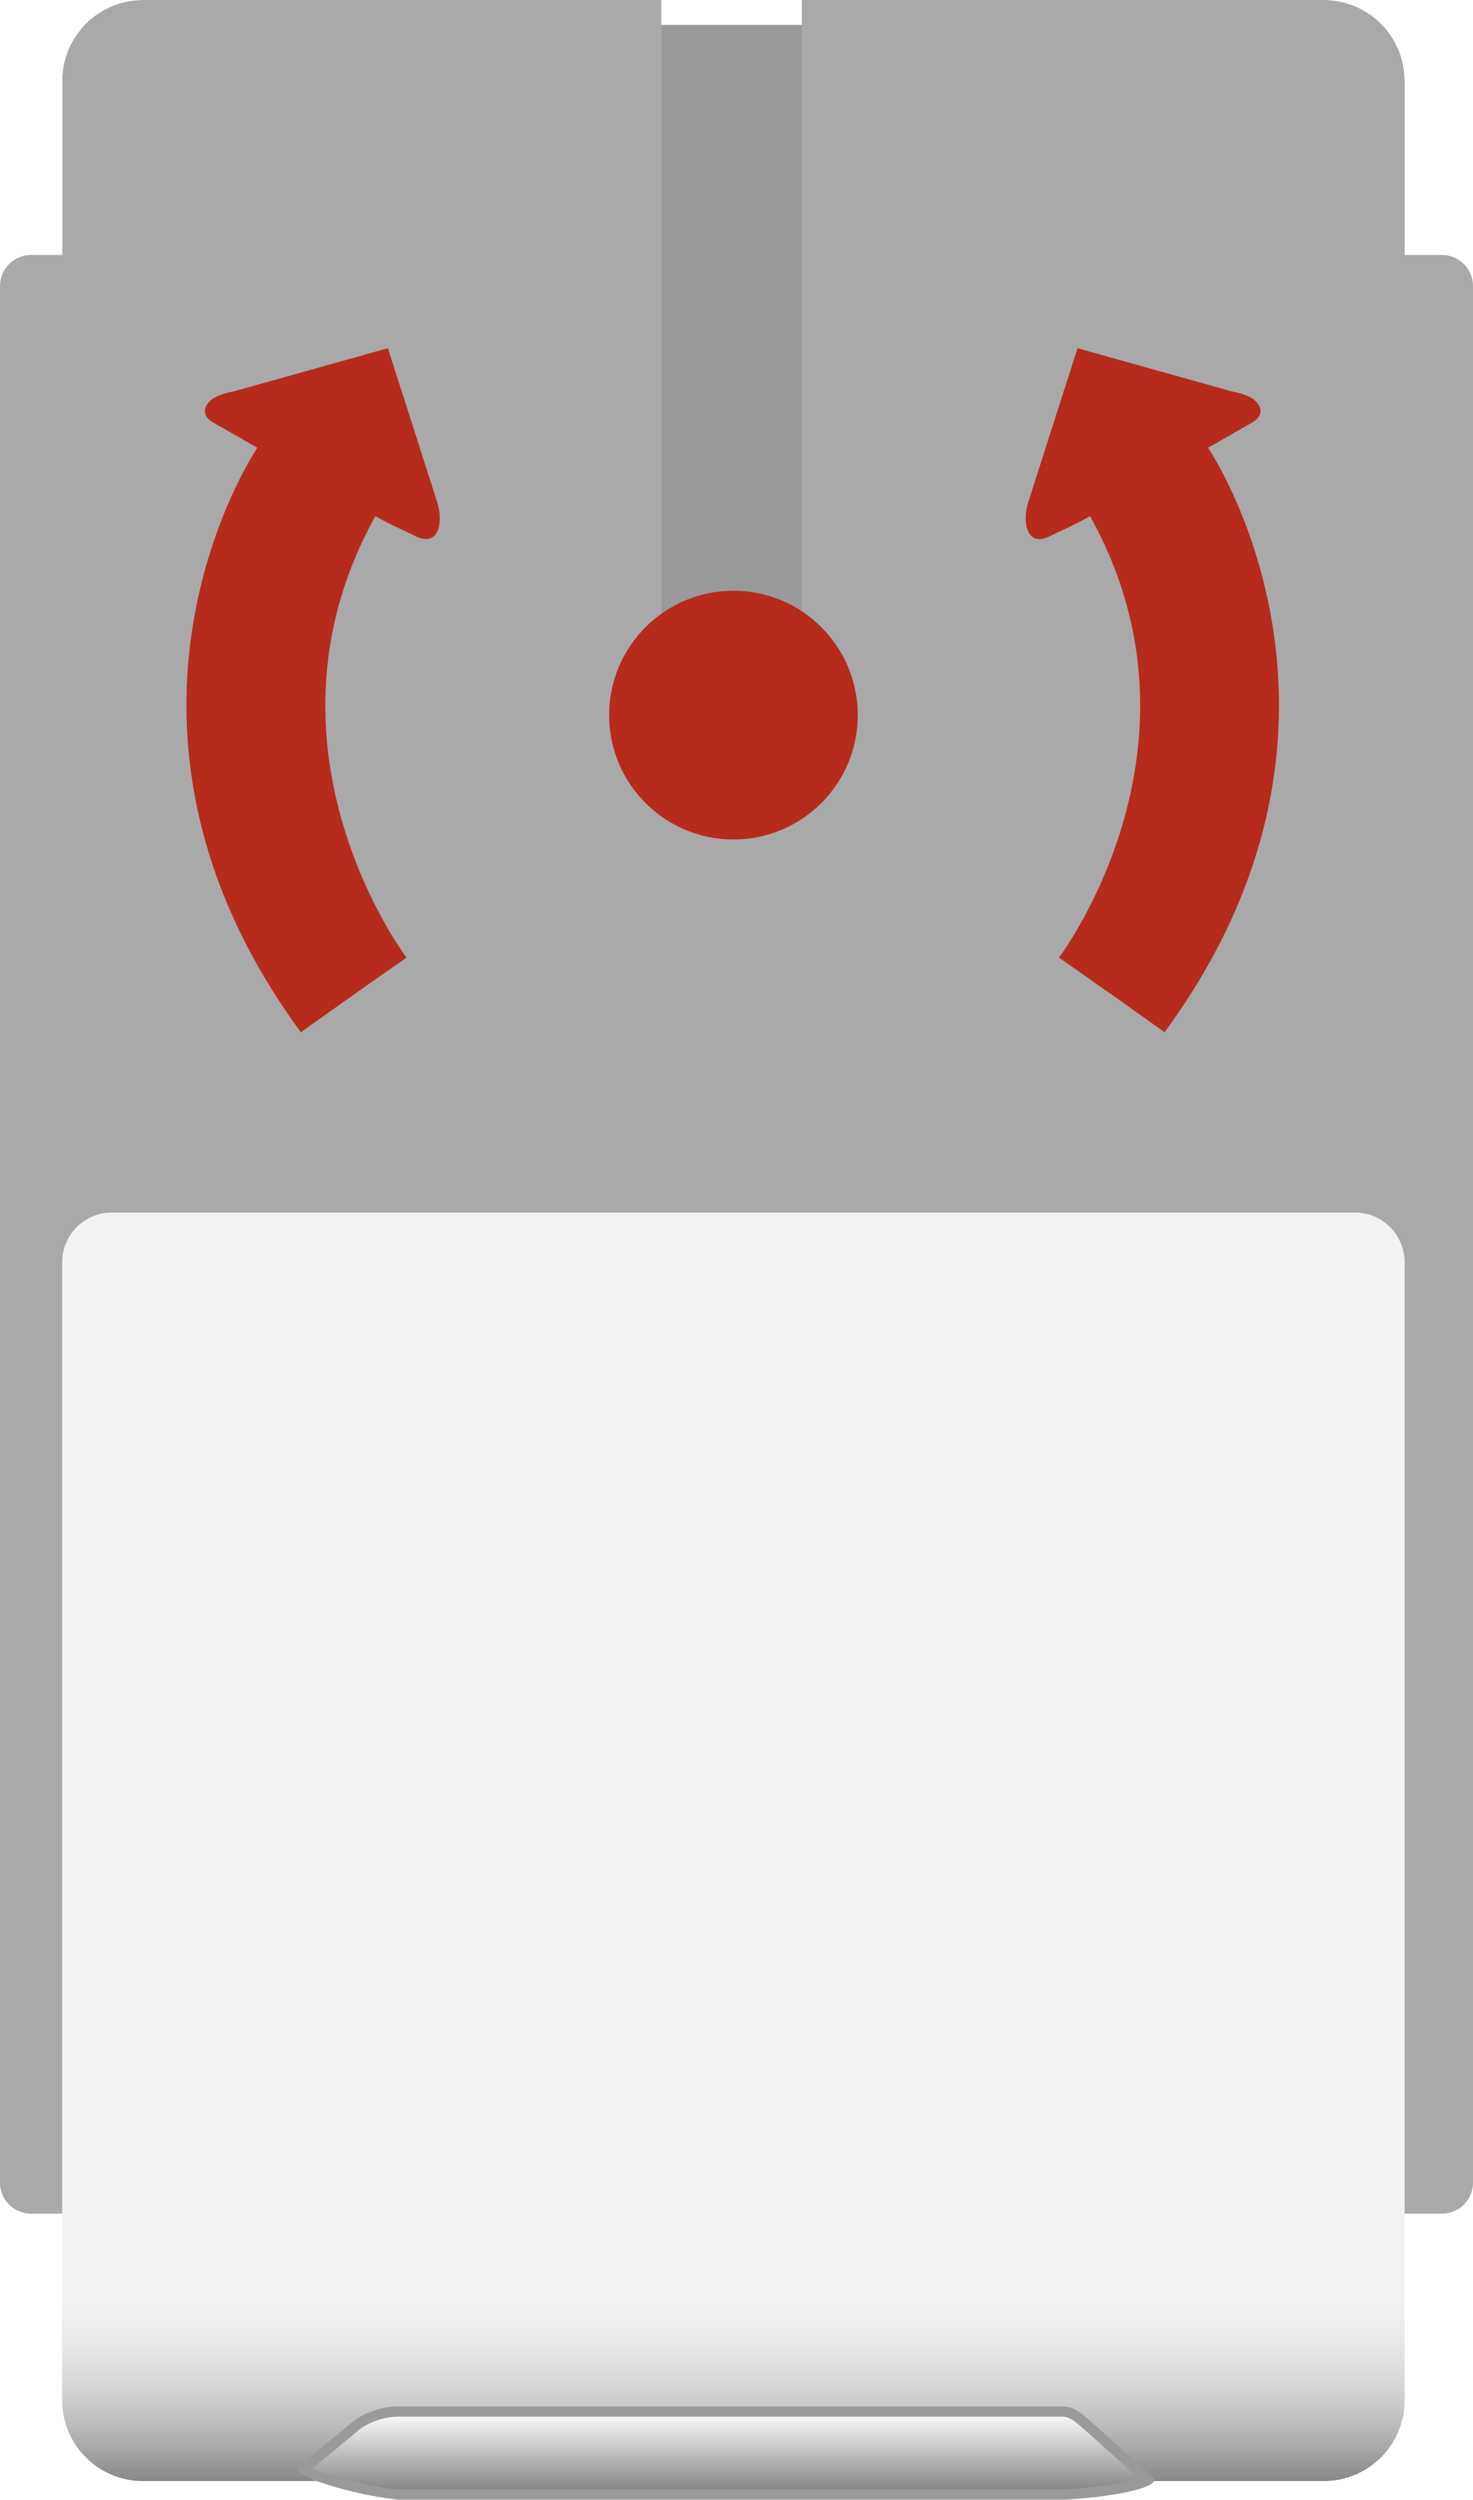 <svg xmlns="http://www.w3.org/2000/svg" xmlns:xlink="http://www.w3.org/1999/xlink" viewBox="2030.391 6170.607 35.949 60.977">
  <defs>
    <style>
      .cls-1 {
        fill: #a8a9a8;
      }

      .cls-2 {
        clip-path: url(#clip-path);
      }

      .cls-3, .cls-9 {
        fill: #9a9a9a;
      }

      .cls-4 {
        fill: #f2f2f2;
      }

      .cls-5 {
        opacity: 0.6;
        fill: url(#linear-gradient);
      }

      .cls-6 {
        fill: url(#linear-gradient-2);
      }

      .cls-7 {
        fill: #b72b1c;
      }

      .cls-8, .cls-9 {
        stroke: none;
      }

      .cls-10 {
        filter: url(#Path_12);
      }
    </style>
    <clipPath id="clip-path">
      <path id="Union_7" data-name="Union 7" class="cls-1" d="M9.708,60.977a9.336,9.336,0,0,1-1.983-.455H3.489A1.972,1.972,0,0,1,1.517,58.55V54H.758A.758.758,0,0,1,0,53.241V6.978a.758.758,0,0,1,.758-.759h.759V1.972A1.972,1.972,0,0,1,3.489,0H16.143V.607h3.42V0H32.309a1.972,1.972,0,0,1,1.972,1.972V6.219h.91a.759.759,0,0,1,.759.759V53.241a.758.758,0,0,1-.759.758h-.91V58.55a1.972,1.972,0,0,1-1.972,1.972H28.168c-.17.3-1.911.455-2.229.455Z" transform="translate(0 0)"/>
    </clipPath>
    <filter id="Path_12" x="2030.408" y="6169.107" width="35.764" height="50.78" filterUnits="userSpaceOnUse">
      <feOffset input="SourceAlpha"/>
      <feGaussianBlur stdDeviation="0.5" result="blur"/>
      <feFlood flood-opacity="0.502"/>
      <feComposite operator="in" in2="blur"/>
      <feComposite in="SourceGraphic"/>
    </filter>
    <linearGradient id="linear-gradient" x1="0.5" x2="0.5" y2="1" gradientUnits="objectBoundingBox">
      <stop offset="0" stop-color="#fff" stop-opacity="0"/>
      <stop offset="1" stop-color="#404040"/>
    </linearGradient>
    <linearGradient id="linear-gradient-2" x1="0.5" x2="0.5" y2="1" gradientUnits="objectBoundingBox">
      <stop offset="0" stop-color="#fff"/>
      <stop offset="1" stop-color="gray"/>
    </linearGradient>
  </defs>
  <g id="gyro" transform="translate(1346 5554)">
    <g id="Group_16" data-name="Group 16" transform="translate(684.391 616.607)">
      <g id="Mask_Group_7" data-name="Mask Group 7" class="cls-2">
        <g id="Group_9" data-name="Group 9" transform="translate(0 0)">
          <path id="Path_29" data-name="Path 29" class="cls-1" d="M.758,0H35.191a.758.758,0,0,1,.758.758V47.022a.758.758,0,0,1-.758.758H.758A.758.758,0,0,1,0,47.022V.758A.758.758,0,0,1,.758,0Z" transform="translate(0 6.219)"/>
          <rect id="Rectangle_11" data-name="Rectangle 11" class="cls-3" width="5.764" height="15.775" transform="translate(15.017 0.607)"/>
          <g class="cls-10" transform="matrix(1, 0, 0, 1, -2030.39, -6170.61)">
            <path id="Path_12-2" data-name="Path 12" class="cls-1" d="M1.972,0H14.627V16.015l3.42-.251V0H30.792a1.972,1.972,0,0,1,1.972,1.972V45.809a1.972,1.972,0,0,1-1.972,1.972H1.972A1.972,1.972,0,0,1,0,45.809V1.972A1.972,1.972,0,0,1,1.972,0Z" transform="translate(2031.91 6170.61)"/>
          </g>
          <g id="hvid" transform="translate(1.517 29.578)">
            <g id="hvid-2" data-name="hvid">
              <path id="Path_57" data-name="Path 57" class="cls-4" d="M1.213,0H31.55a1.213,1.213,0,0,1,1.213,1.213V28.972a1.972,1.972,0,0,1-1.972,1.972H1.972A1.972,1.972,0,0,1,0,28.972V1.213A1.213,1.213,0,0,1,1.213,0Z"/>
              <path id="Path_59" data-name="Path 59" class="cls-5" d="M0,0H32.764V3.034a1.972,1.972,0,0,1-1.972,1.972H1.972A1.972,1.972,0,0,1,0,3.034Z" transform="translate(0 25.938)"/>
            </g>
            <g id="Path_1" data-name="Path 1" class="cls-6" transform="translate(17.936 29.123)">
              <path class="cls-8" d="M 6.485 2.15 L -9.745 2.15 C -9.881 2.15 -10.424 2.06 -10.999 1.912 C -11.648 1.745 -11.941 1.606 -12.041 1.53 L -10.791 0.493 C -10.488 0.24 -10.037 0.125 -9.745 0.125 L 6.485 0.125 C 6.705 0.125 6.88 0.282 7.084 0.463 C 7.136 0.51 7.19 0.558 7.247 0.604 L 8.565 1.794 C 8.487 1.844 8.263 1.942 7.637 2.038 C 7.147 2.113 6.634 2.15 6.485 2.15 Z"/>
              <path class="cls-9" d="M 6.485 2.025 C 6.854 2.025 7.907 1.903 8.341 1.76 L 7.165 0.699 C 7.108 0.652 7.053 0.603 7.001 0.556 C 6.816 0.392 6.657 0.25 6.485 0.25 L -9.745 0.25 C -10.015 0.25 -10.432 0.356 -10.712 0.589 L -11.825 1.514 C -11.352 1.735 -10.049 2.025 -9.745 2.025 L 6.485 2.025 M 6.485 2.275 L -9.745 2.275 C -10.08 2.275 -12.203 1.838 -12.203 1.503 L -10.871 0.397 C -10.553 0.131 -10.08 1.058692987498944e-06 -9.745 1.058692987498944e-06 L 6.485 1.058692987498944e-06 C 6.82 1.058692987498944e-06 7.055 0.285 7.328 0.51 L 8.728 1.772 C 8.728 2.107 6.82 2.275 6.485 2.275 Z"/>
            </g>
          </g>
          <g id="red_things" data-name="red things" transform="translate(4.551 8.494)">
            <ellipse id="red_dot" data-name="red dot" class="cls-7" cx="3.034" cy="3.034" rx="3.034" ry="3.034" transform="translate(10.315 5.916)"/>
            <path id="red_arrow_1" data-name="red arrow 1" class="cls-7" d="M3122.963-1932.135s-3.9-5.13-.759-10.77c.232.143.682.347.91.455.645.367.74-.309.607-.758-.3-.948-1.214-3.792-1.214-3.792l-3.792,1.062a1.446,1.446,0,0,0-.455.152c-.2.125-.369.4,0,.607l1.062.607s-4.526,6.652,1.062,14.258C3121.982-1931.454,3122.963-1932.135,3122.963-1932.135Z" transform="translate(-3117.592 1947)"/>
            <path id="red_arrow_2" data-name="red arrow 2" class="cls-7" d="M3118.4-1932.135s3.9-5.13.758-10.77c-.231.143-.681.347-.91.455-.645.367-.741-.309-.607-.758.3-.948,1.213-3.792,1.213-3.792l3.792,1.062a1.446,1.446,0,0,1,.455.152c.2.125.368.4,0,.607l-1.062.607s4.526,6.652-1.062,14.258C3119.383-1931.454,3118.4-1932.135,3118.4-1932.135Z" transform="translate(-3097.107 1947)"/>
          </g>
        </g>
      </g>
    </g>
  </g>
</svg>
